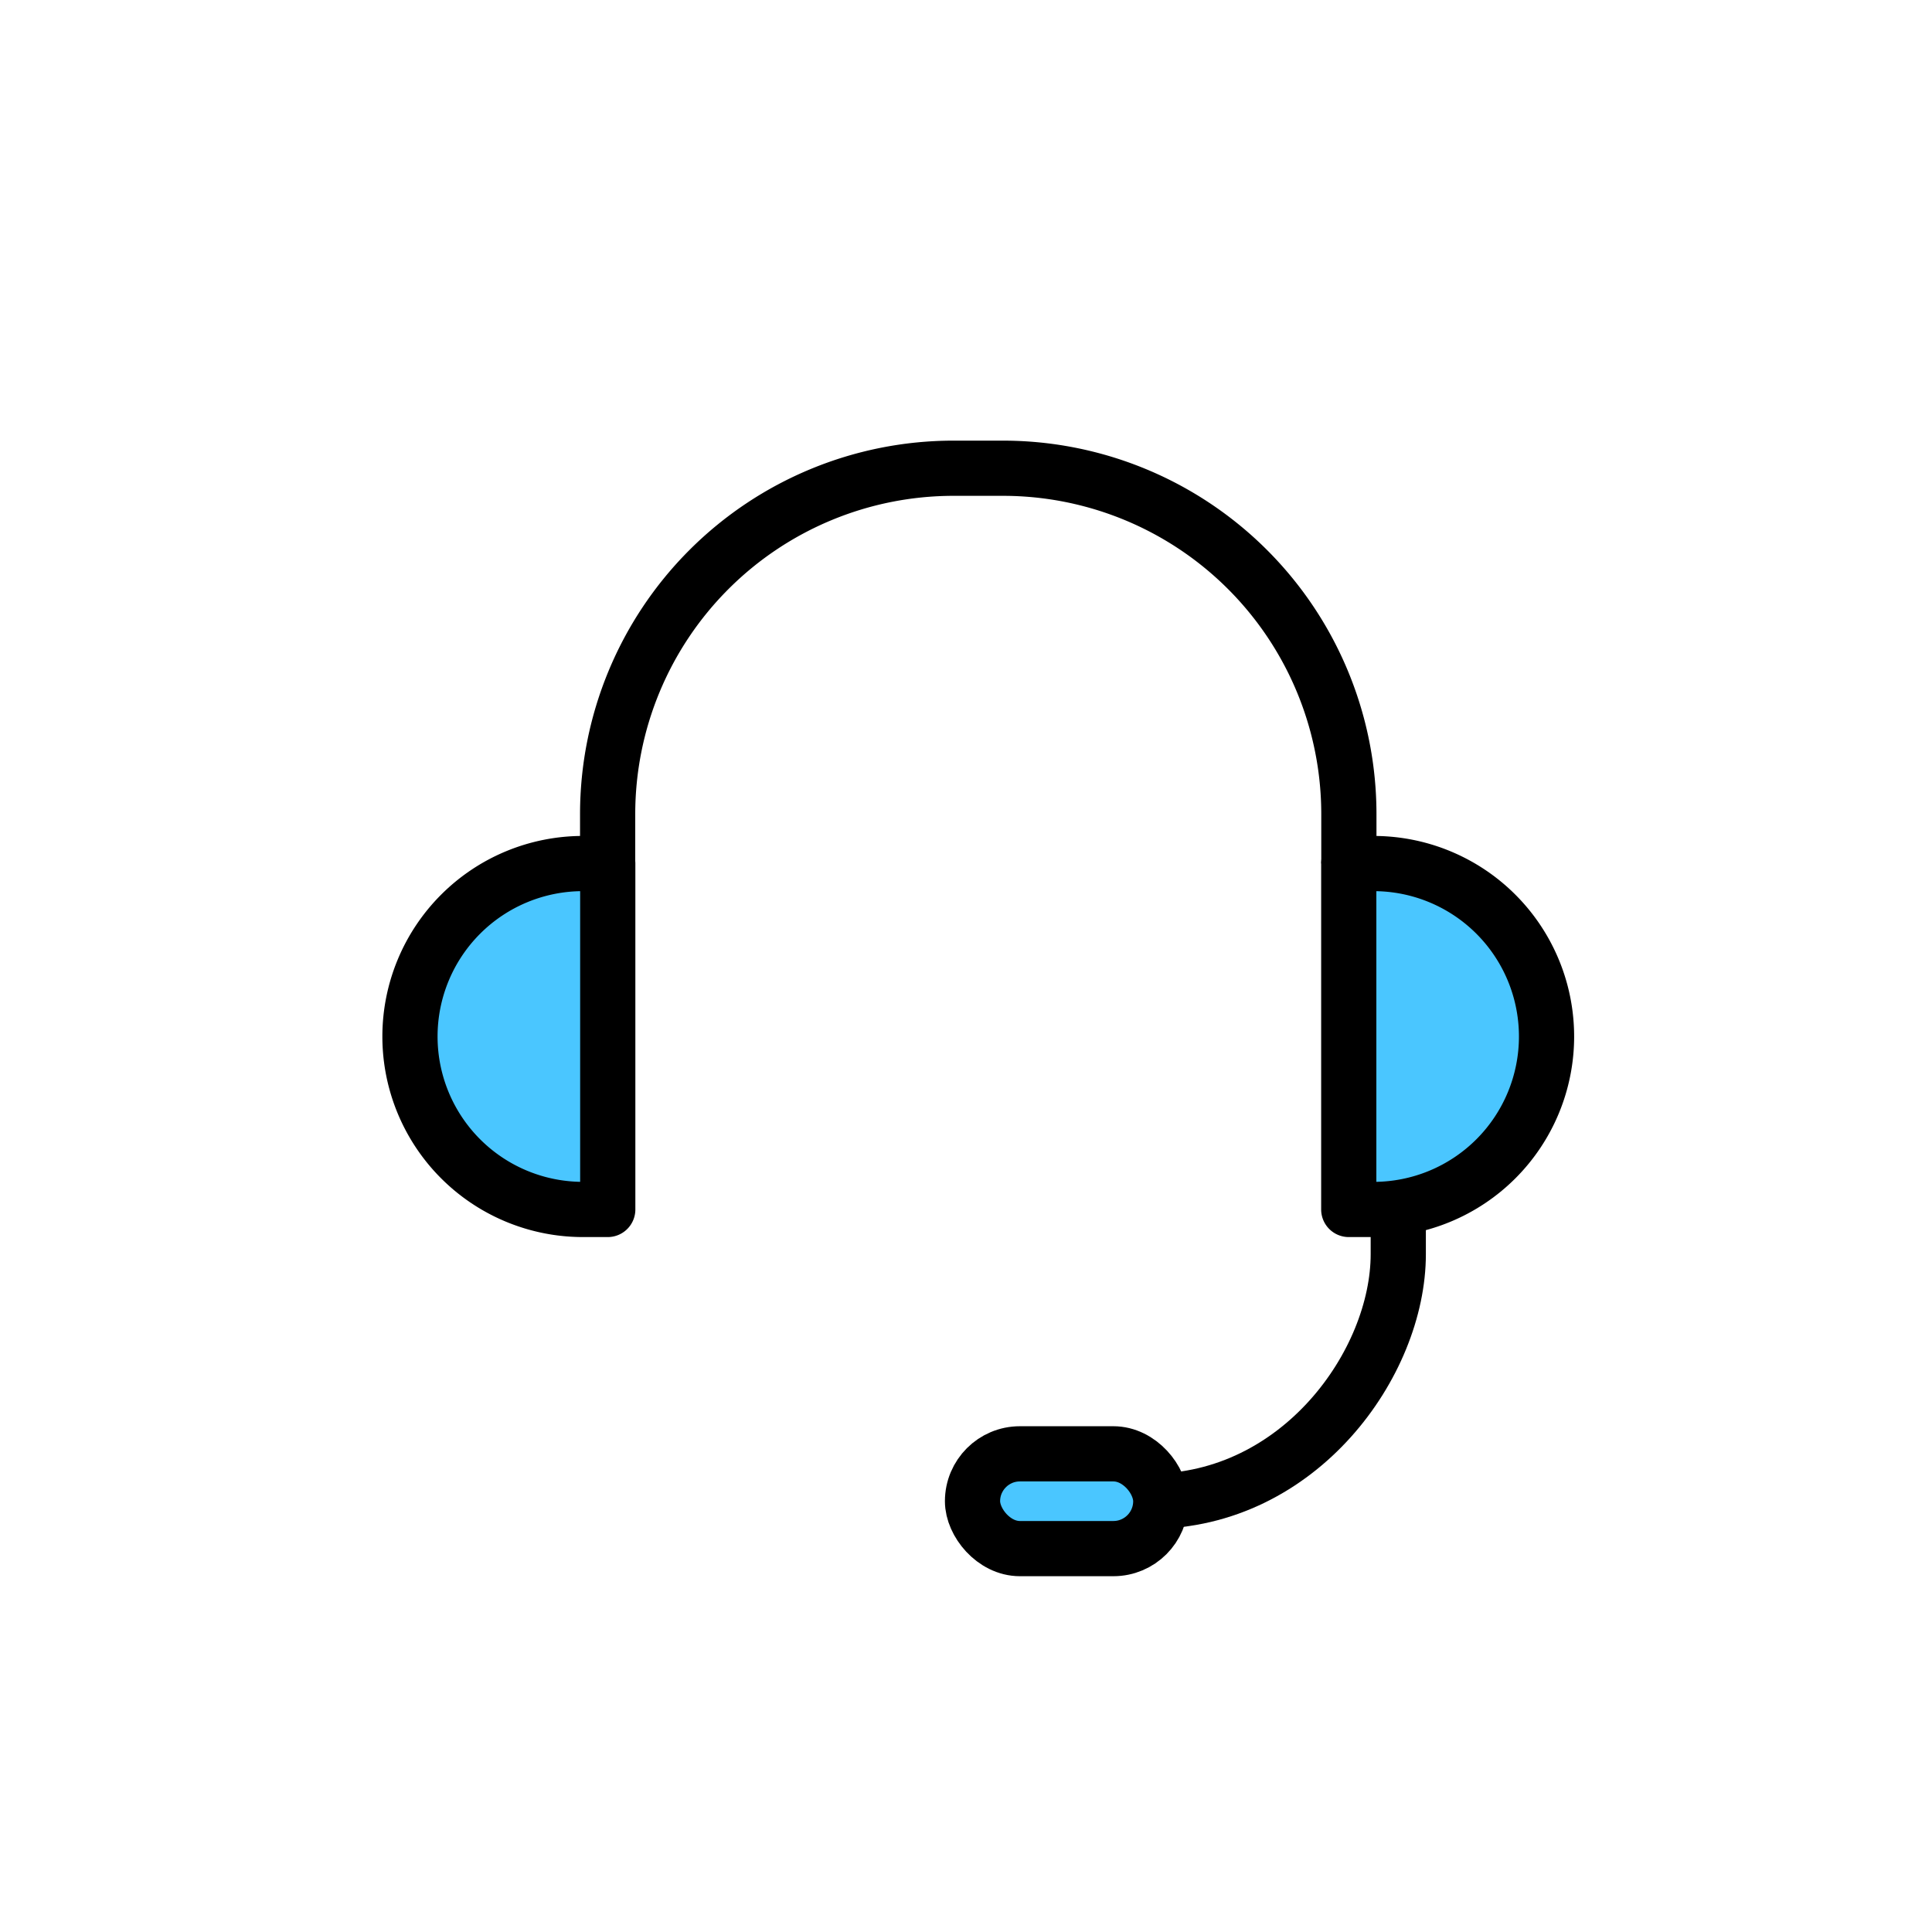 <svg xmlns="http://www.w3.org/2000/svg" width="70" height="70" viewBox="0 0 70 70">
  <g id="icn_ac_04" transform="translate(0 0.109)">
    <g id="그룹_31154" data-name="그룹 31154" transform="translate(14.854 16.856)">
      <g id="그룹_22048" data-name="그룹 22048" transform="translate(0 0)">
        <path id="사각형_4167" data-name="사각형 4167" d="M6.266,0h.9a0,0,0,0,1,0,0V12.533a0,0,0,0,1,0,0h-.9A6.266,6.266,0,0,1,0,6.266v0A6.266,6.266,0,0,1,6.266,0Z" transform="translate(0 14.323)" fill="#4ac6ff" stroke="#000" stroke-linecap="round" stroke-linejoin="round" stroke-width="2"/>
        <path id="사각형_4168" data-name="사각형 4168" d="M6.266,0h.9a0,0,0,0,1,0,0V12.533a0,0,0,0,1,0,0h-.9A6.266,6.266,0,0,1,0,6.266v0A6.266,6.266,0,0,1,6.266,0Z" transform="translate(41.18 26.856) rotate(-180)" fill="#4ac6ff" stroke="#000" stroke-linecap="round" stroke-linejoin="round" stroke-width="2"/>
        <path id="패스_14248" data-name="패스 14248" d="M-4422.46-169.568v1.619c0,3.955-3.58,8.952-8.952,8.952h-3.063" transform="translate(4458.268 196.424)" fill="none" stroke="#000" stroke-linejoin="round" stroke-width="2"/>
        <path id="패스_14249" data-name="패스 14249" d="M-4463.313-201.811v-1.79a12.533,12.533,0,0,1,12.533-12.533h1.79a12.533,12.533,0,0,1,12.533,12.533v1.79" transform="translate(4470.475 216.134)" fill="none" stroke="#000" stroke-linejoin="round" stroke-width="2"/>
        <rect id="사각형_4169" data-name="사각형 4169" width="6.821" height="3.434" rx="1.717" transform="translate(20.382 35.71)" fill="#4ac6ff" stroke="#000" stroke-linecap="round" stroke-linejoin="round" stroke-width="2"/>
      </g>
    </g>
    <rect id="사각형_4216" data-name="사각형 4216" width="70" height="70" transform="translate(0 -0.109)" fill="none"/>
  </g>
</svg>
